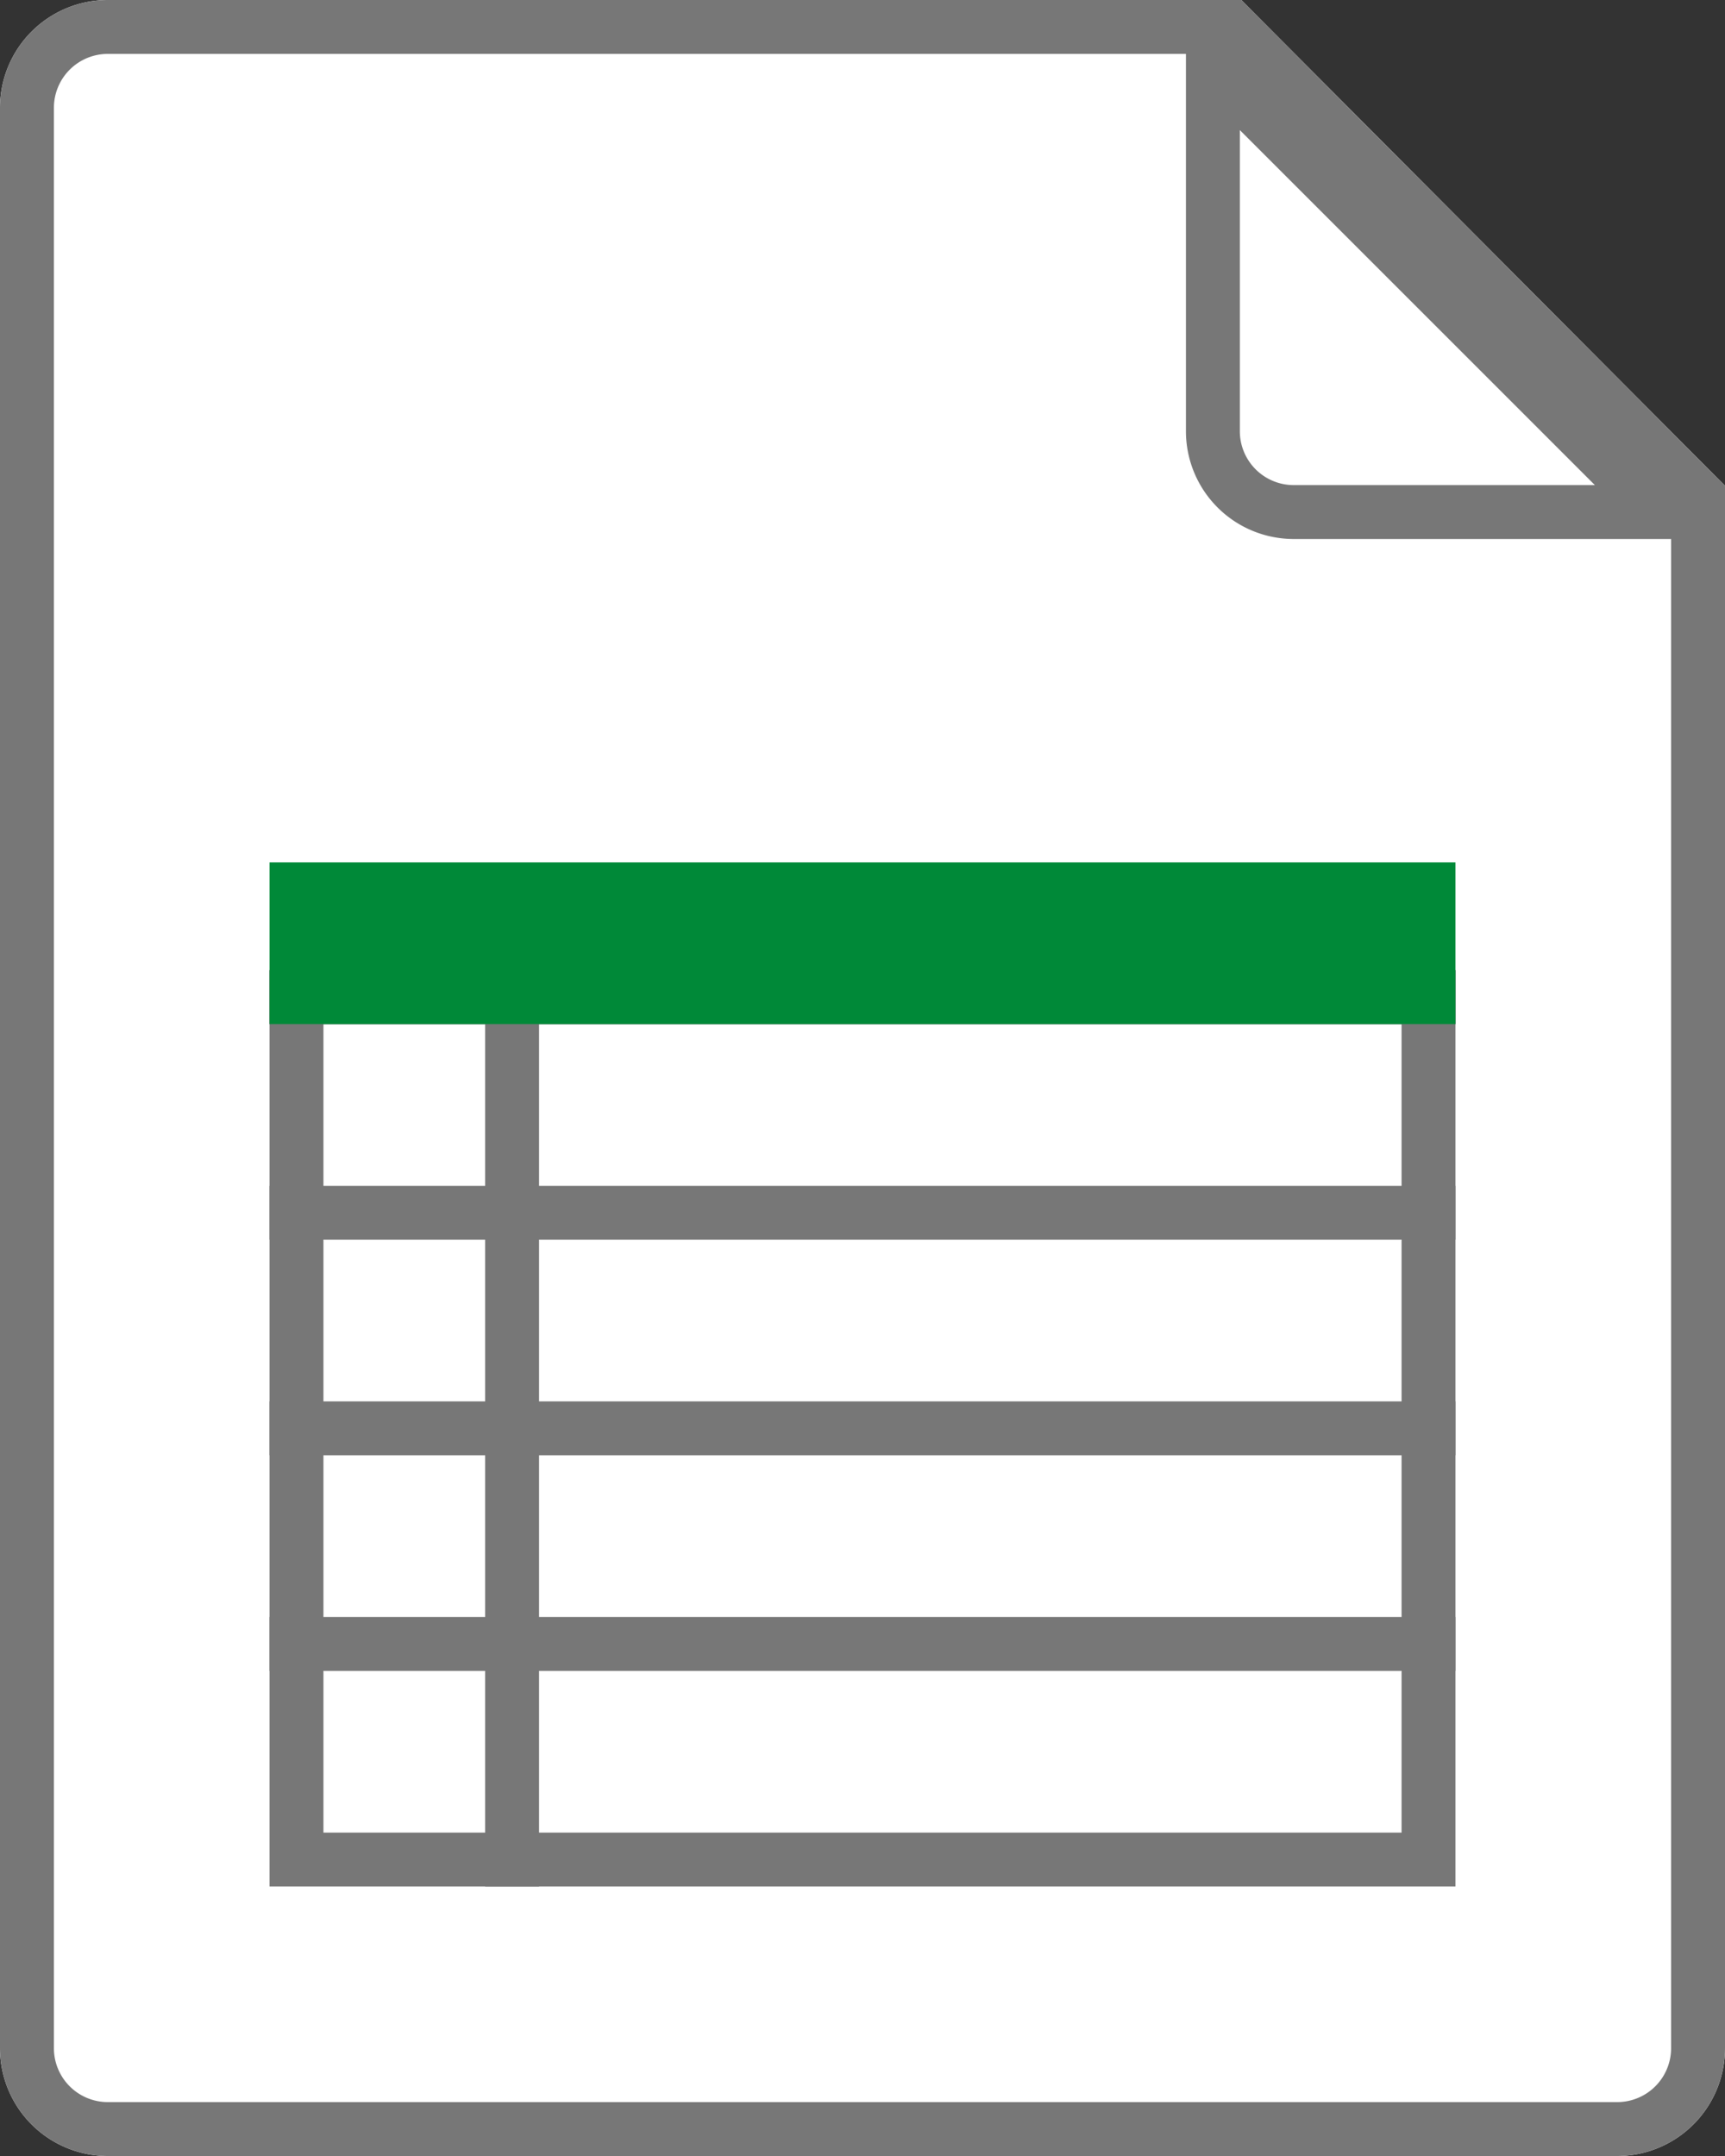 <svg id="spreadsheet" xmlns="http://www.w3.org/2000/svg" xmlns:xlink="http://www.w3.org/1999/xlink" width="32" height="40" viewBox="0 0 32 40">
    <rect x="0" y="0" width="32" height="40" fill="#333333" stroke="none"/>
    <defs>
        <path id="a" d="M2 0h21.027L32 9.012V38a2 2 0 0 1-2 2H2a2 2 0 0 1-2-2V2a2 2 0 0 1 2-2z"/>
    </defs>
    <g fill="none" fill-rule="evenodd">
        <g>
            <use fill="#FFF" xlink:href="#a"/>
            <path stroke="#777" d="M31.5 9.218L22.819.5H2A1.5 1.5 0 0 0 .5 2v36A1.5 1.5 0 0 0 2 39.5h28a1.5 1.5 0 0 0 1.5-1.5V9.218z"/>
        </g>
        <path stroke="#777" d="M30.793 9.5L22.5 1.207V8A1.5 1.5 0 0 0 24 9.5h6.793zM5.5 18.5v16h21v-16h-21z"/>
        <path stroke="#777" stroke-linecap="square" d="M5.5 18.5h21M5.5 22.5h21M5.5 26.5h21M5.5 30.5h21M9.5 18.5v16"/>
        <path fill="#008938" d="M5 16h22v3H5z"/>
    </g>
</svg>
